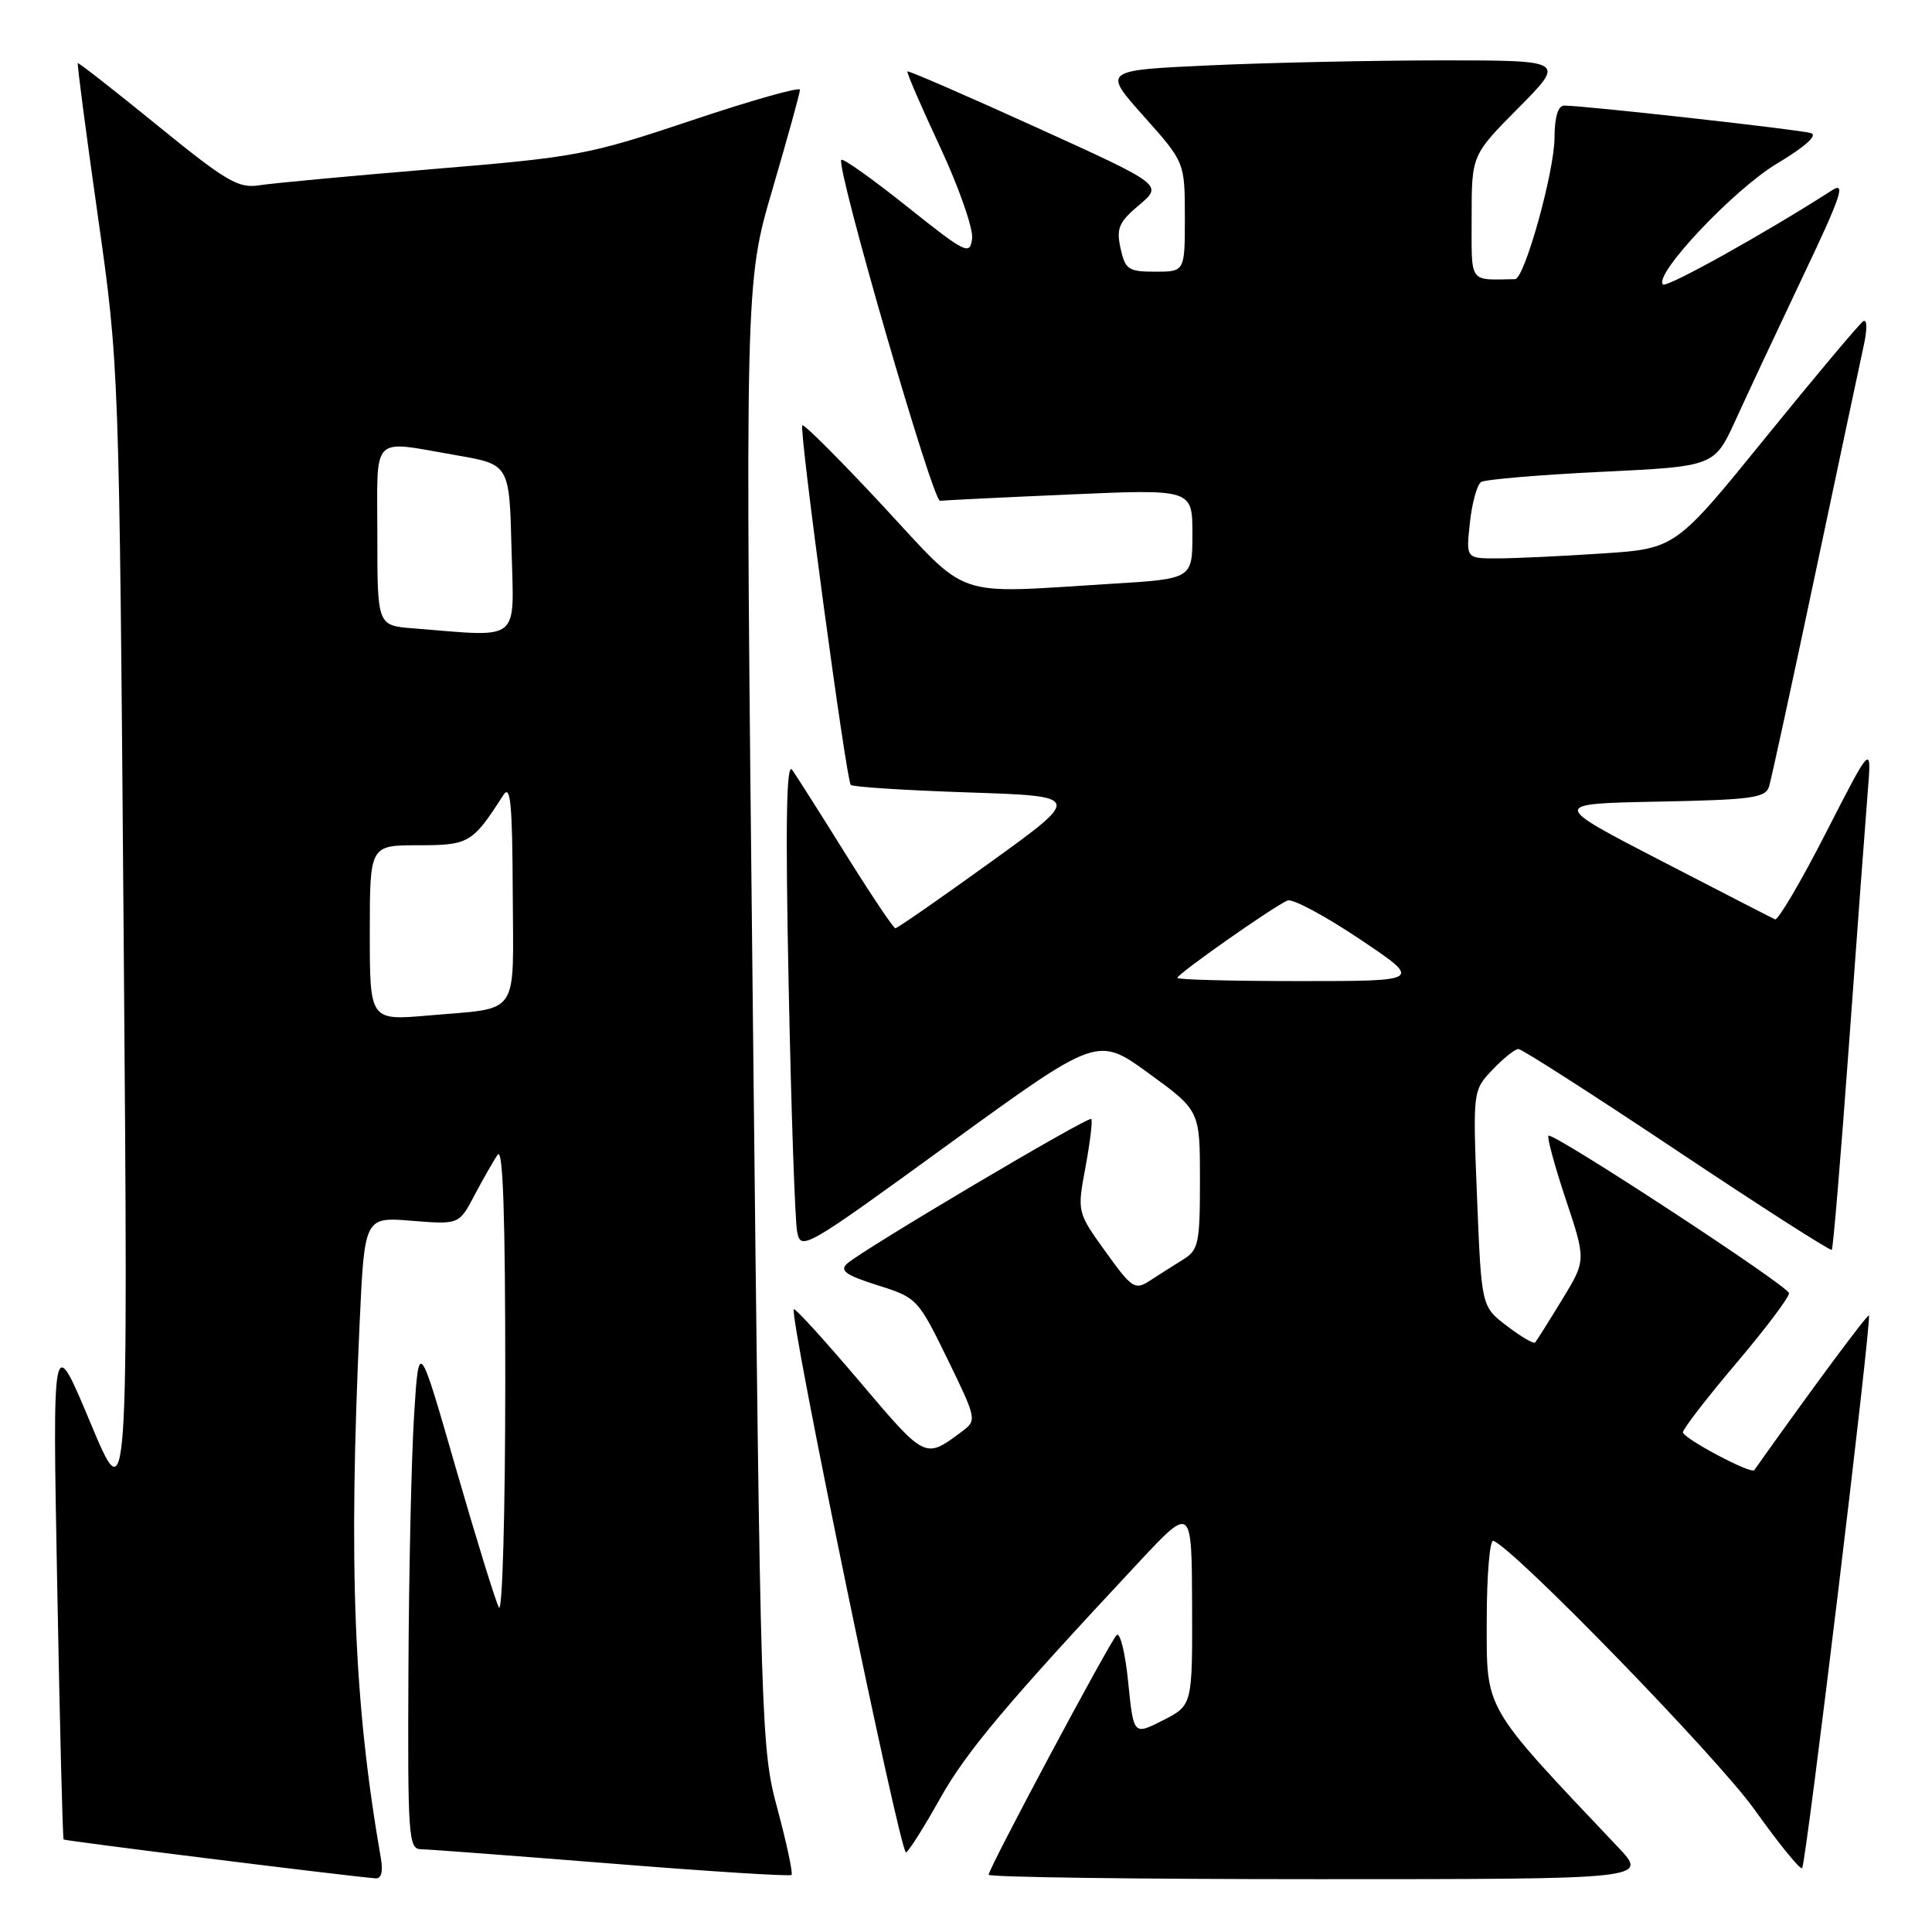 <?xml version="1.0" encoding="UTF-8" standalone="no"?>
<!DOCTYPE svg PUBLIC "-//W3C//DTD SVG 1.1//EN" "http://www.w3.org/Graphics/SVG/1.1/DTD/svg11.dtd" >
<svg xmlns="http://www.w3.org/2000/svg" xmlns:xlink="http://www.w3.org/1999/xlink" version="1.1" viewBox="0 0 256 256">
 <g >
 <path fill="currentColor"
d=" M 50.47 246.25 C 46.88 225.60 46.17 207.79 47.65 175.38 C 48.30 161.25 48.30 161.25 54.56 161.76 C 60.83 162.26 60.83 162.26 62.87 158.38 C 64.00 156.25 65.38 153.82 65.95 153.00 C 66.65 151.96 66.96 161.21 66.95 183.00 C 66.95 200.32 66.57 213.82 66.11 213.00 C 65.66 212.18 63.09 203.85 60.39 194.50 C 55.50 177.50 55.50 177.50 54.87 187.50 C 54.52 193.00 54.18 208.19 54.12 221.25 C 54.01 243.24 54.13 245.00 55.75 245.03 C 56.71 245.04 68.07 245.90 81.00 246.93 C 93.93 247.97 104.67 248.65 104.88 248.44 C 105.09 248.24 104.26 244.34 103.04 239.78 C 100.84 231.63 100.79 229.98 99.76 134.50 C 98.71 37.50 98.71 37.50 102.36 25.07 C 104.36 18.24 106.00 12.31 106.00 11.89 C 106.00 11.48 99.55 13.30 91.66 15.95 C 77.96 20.54 76.45 20.82 57.41 22.40 C 46.46 23.31 36.09 24.28 34.36 24.55 C 31.59 24.99 29.99 24.05 20.86 16.62 C 15.16 11.98 10.41 8.27 10.31 8.37 C 10.20 8.47 11.39 17.54 12.95 28.52 C 15.79 48.50 15.79 48.50 16.39 124.50 C 16.99 200.50 16.99 200.50 11.97 188.50 C 6.95 176.50 6.95 176.50 7.58 210.00 C 7.92 228.43 8.30 243.61 8.43 243.74 C 8.61 243.93 44.99 248.47 49.73 248.89 C 50.52 248.96 50.78 248.04 50.47 246.25 Z  M 214.39 244.75 C 196.41 225.76 197.00 226.77 197.00 214.79 C 197.00 208.77 197.40 203.98 197.88 204.17 C 200.70 205.23 227.51 232.82 232.46 239.75 C 235.69 244.28 238.54 247.79 238.79 247.54 C 239.31 247.03 248.05 174.71 247.64 174.31 C 247.44 174.11 240.05 184.07 232.45 194.80 C 232.04 195.38 223.00 190.58 223.00 189.78 C 223.00 189.34 226.20 185.19 230.11 180.58 C 234.02 175.96 237.14 171.81 237.05 171.34 C 236.85 170.32 205.72 149.95 205.18 150.49 C 204.97 150.70 206.00 154.50 207.48 158.94 C 210.17 167.01 210.17 167.01 206.96 172.25 C 205.20 175.14 203.60 177.68 203.41 177.89 C 203.21 178.10 201.54 177.12 199.68 175.70 C 196.30 173.13 196.30 173.13 195.72 158.81 C 195.15 144.50 195.15 144.50 197.76 141.75 C 199.20 140.24 200.74 139.00 201.20 139.00 C 201.65 139.00 211.11 145.06 222.21 152.47 C 233.31 159.88 242.54 165.79 242.72 165.61 C 242.90 165.44 243.92 153.19 245.00 138.40 C 246.07 123.60 247.19 108.58 247.48 105.00 C 248.01 98.50 248.01 98.50 241.96 110.32 C 238.64 116.82 235.59 121.99 235.20 121.82 C 234.80 121.64 227.96 118.12 219.99 114.00 C 205.50 106.50 205.50 106.50 219.69 106.22 C 232.10 105.98 233.95 105.73 234.41 104.22 C 234.70 103.28 237.46 90.58 240.54 76.00 C 243.62 61.42 246.51 47.82 246.96 45.76 C 247.43 43.61 247.41 42.25 246.90 42.56 C 246.41 42.86 240.61 49.77 234.01 57.90 C 222.01 72.70 222.01 72.70 212.25 73.34 C 206.89 73.70 200.64 73.99 198.37 73.99 C 194.25 74.00 194.25 74.00 194.77 69.25 C 195.05 66.64 195.72 64.22 196.25 63.87 C 196.79 63.53 203.96 62.92 212.20 62.52 C 227.17 61.80 227.17 61.80 229.98 55.65 C 231.52 52.27 235.53 43.71 238.89 36.63 C 243.96 25.98 244.62 24.01 242.76 25.21 C 233.89 30.91 220.84 38.18 220.35 37.69 C 219.07 36.40 229.75 25.08 235.47 21.67 C 239.19 19.44 240.88 17.93 239.97 17.64 C 238.55 17.18 209.78 13.98 207.25 13.99 C 206.45 14.00 205.99 15.53 205.98 18.25 C 205.96 22.79 202.00 36.97 200.75 36.99 C 194.55 37.08 195.00 37.72 195.00 28.78 C 195.00 20.55 195.00 20.55 201.22 14.28 C 207.44 8.00 207.44 8.00 190.97 8.00 C 181.91 8.01 168.11 8.30 160.31 8.66 C 146.11 9.31 146.11 9.31 151.55 15.40 C 156.99 21.50 156.99 21.50 157.00 28.75 C 157.00 36.00 157.00 36.00 153.08 36.00 C 149.51 36.00 149.10 35.72 148.48 32.91 C 147.90 30.25 148.24 29.44 150.95 27.16 C 154.10 24.50 154.10 24.50 137.30 16.87 C 128.06 12.67 120.38 9.34 120.24 9.46 C 120.10 9.58 122.04 14.07 124.55 19.44 C 127.06 24.81 128.97 30.29 128.81 31.60 C 128.52 33.86 128.02 33.61 120.20 27.38 C 115.64 23.74 111.72 20.95 111.48 21.18 C 110.71 21.96 123.60 66.50 124.56 66.36 C 125.08 66.29 132.81 65.91 141.75 65.52 C 158.00 64.81 158.00 64.81 158.00 70.75 C 158.00 76.70 158.00 76.70 147.34 77.35 C 125.95 78.66 128.65 79.58 116.94 66.98 C 111.31 60.93 106.52 56.14 106.31 56.36 C 105.85 56.82 112.11 103.28 112.73 104.00 C 112.97 104.28 119.96 104.72 128.27 105.00 C 143.37 105.50 143.37 105.50 131.24 114.25 C 124.57 119.06 118.90 123.00 118.64 123.00 C 118.39 123.00 115.45 118.61 112.10 113.25 C 108.76 107.89 105.55 102.83 104.96 102.00 C 104.20 100.93 104.06 109.10 104.50 130.50 C 104.83 147.00 105.34 161.70 105.62 163.17 C 106.11 165.78 106.54 165.54 125.77 151.56 C 145.43 137.29 145.43 137.29 152.21 142.22 C 159.00 147.16 159.00 147.16 159.00 156.34 C 159.00 164.78 158.82 165.63 156.75 166.91 C 155.51 167.68 153.54 168.93 152.37 169.69 C 150.38 170.98 150.00 170.74 146.48 165.84 C 142.72 160.61 142.72 160.61 143.84 154.61 C 144.45 151.31 144.79 148.46 144.60 148.27 C 144.20 147.87 114.18 165.66 112.23 167.45 C 111.23 168.37 112.10 168.98 116.27 170.30 C 121.51 171.95 121.64 172.09 125.54 180.07 C 129.42 188.04 129.45 188.20 127.49 189.66 C 122.54 193.36 122.69 193.43 113.89 183.04 C 109.28 177.61 105.36 173.30 105.19 173.48 C 104.50 174.17 119.32 245.92 120.06 245.46 C 120.49 245.20 122.51 241.99 124.56 238.32 C 128.03 232.11 133.45 225.68 150.90 207.00 C 157.91 199.50 157.91 199.50 157.96 212.73 C 158.00 225.96 158.00 225.96 154.10 227.95 C 150.20 229.94 150.20 229.94 149.49 222.88 C 149.10 219.00 148.41 216.20 147.96 216.66 C 146.97 217.67 131.00 247.57 131.00 248.41 C 131.00 248.74 150.67 249.00 174.71 249.00 C 218.42 249.00 218.42 249.00 214.39 244.75 Z  M 49.00 123.62 C 49.00 112.00 49.00 112.00 55.43 112.00 C 62.15 112.00 62.60 111.73 66.69 105.36 C 67.64 103.87 67.89 106.43 67.94 118.18 C 68.01 135.03 69.07 133.47 56.75 134.56 C 49.00 135.23 49.00 135.23 49.00 123.62 Z  M 54.75 83.26 C 50.00 82.89 50.00 82.89 50.00 70.95 C 50.00 57.32 48.98 58.34 60.50 60.33 C 67.50 61.54 67.50 61.54 67.78 72.77 C 68.10 85.30 69.21 84.41 54.75 83.26 Z  M 156.00 129.58 C 156.00 129.05 168.97 119.95 170.62 119.32 C 171.29 119.06 175.58 121.36 180.16 124.43 C 188.48 130.00 188.48 130.00 172.24 130.00 C 163.31 130.00 156.00 129.81 156.00 129.58 Z "/>
</g>
</svg>